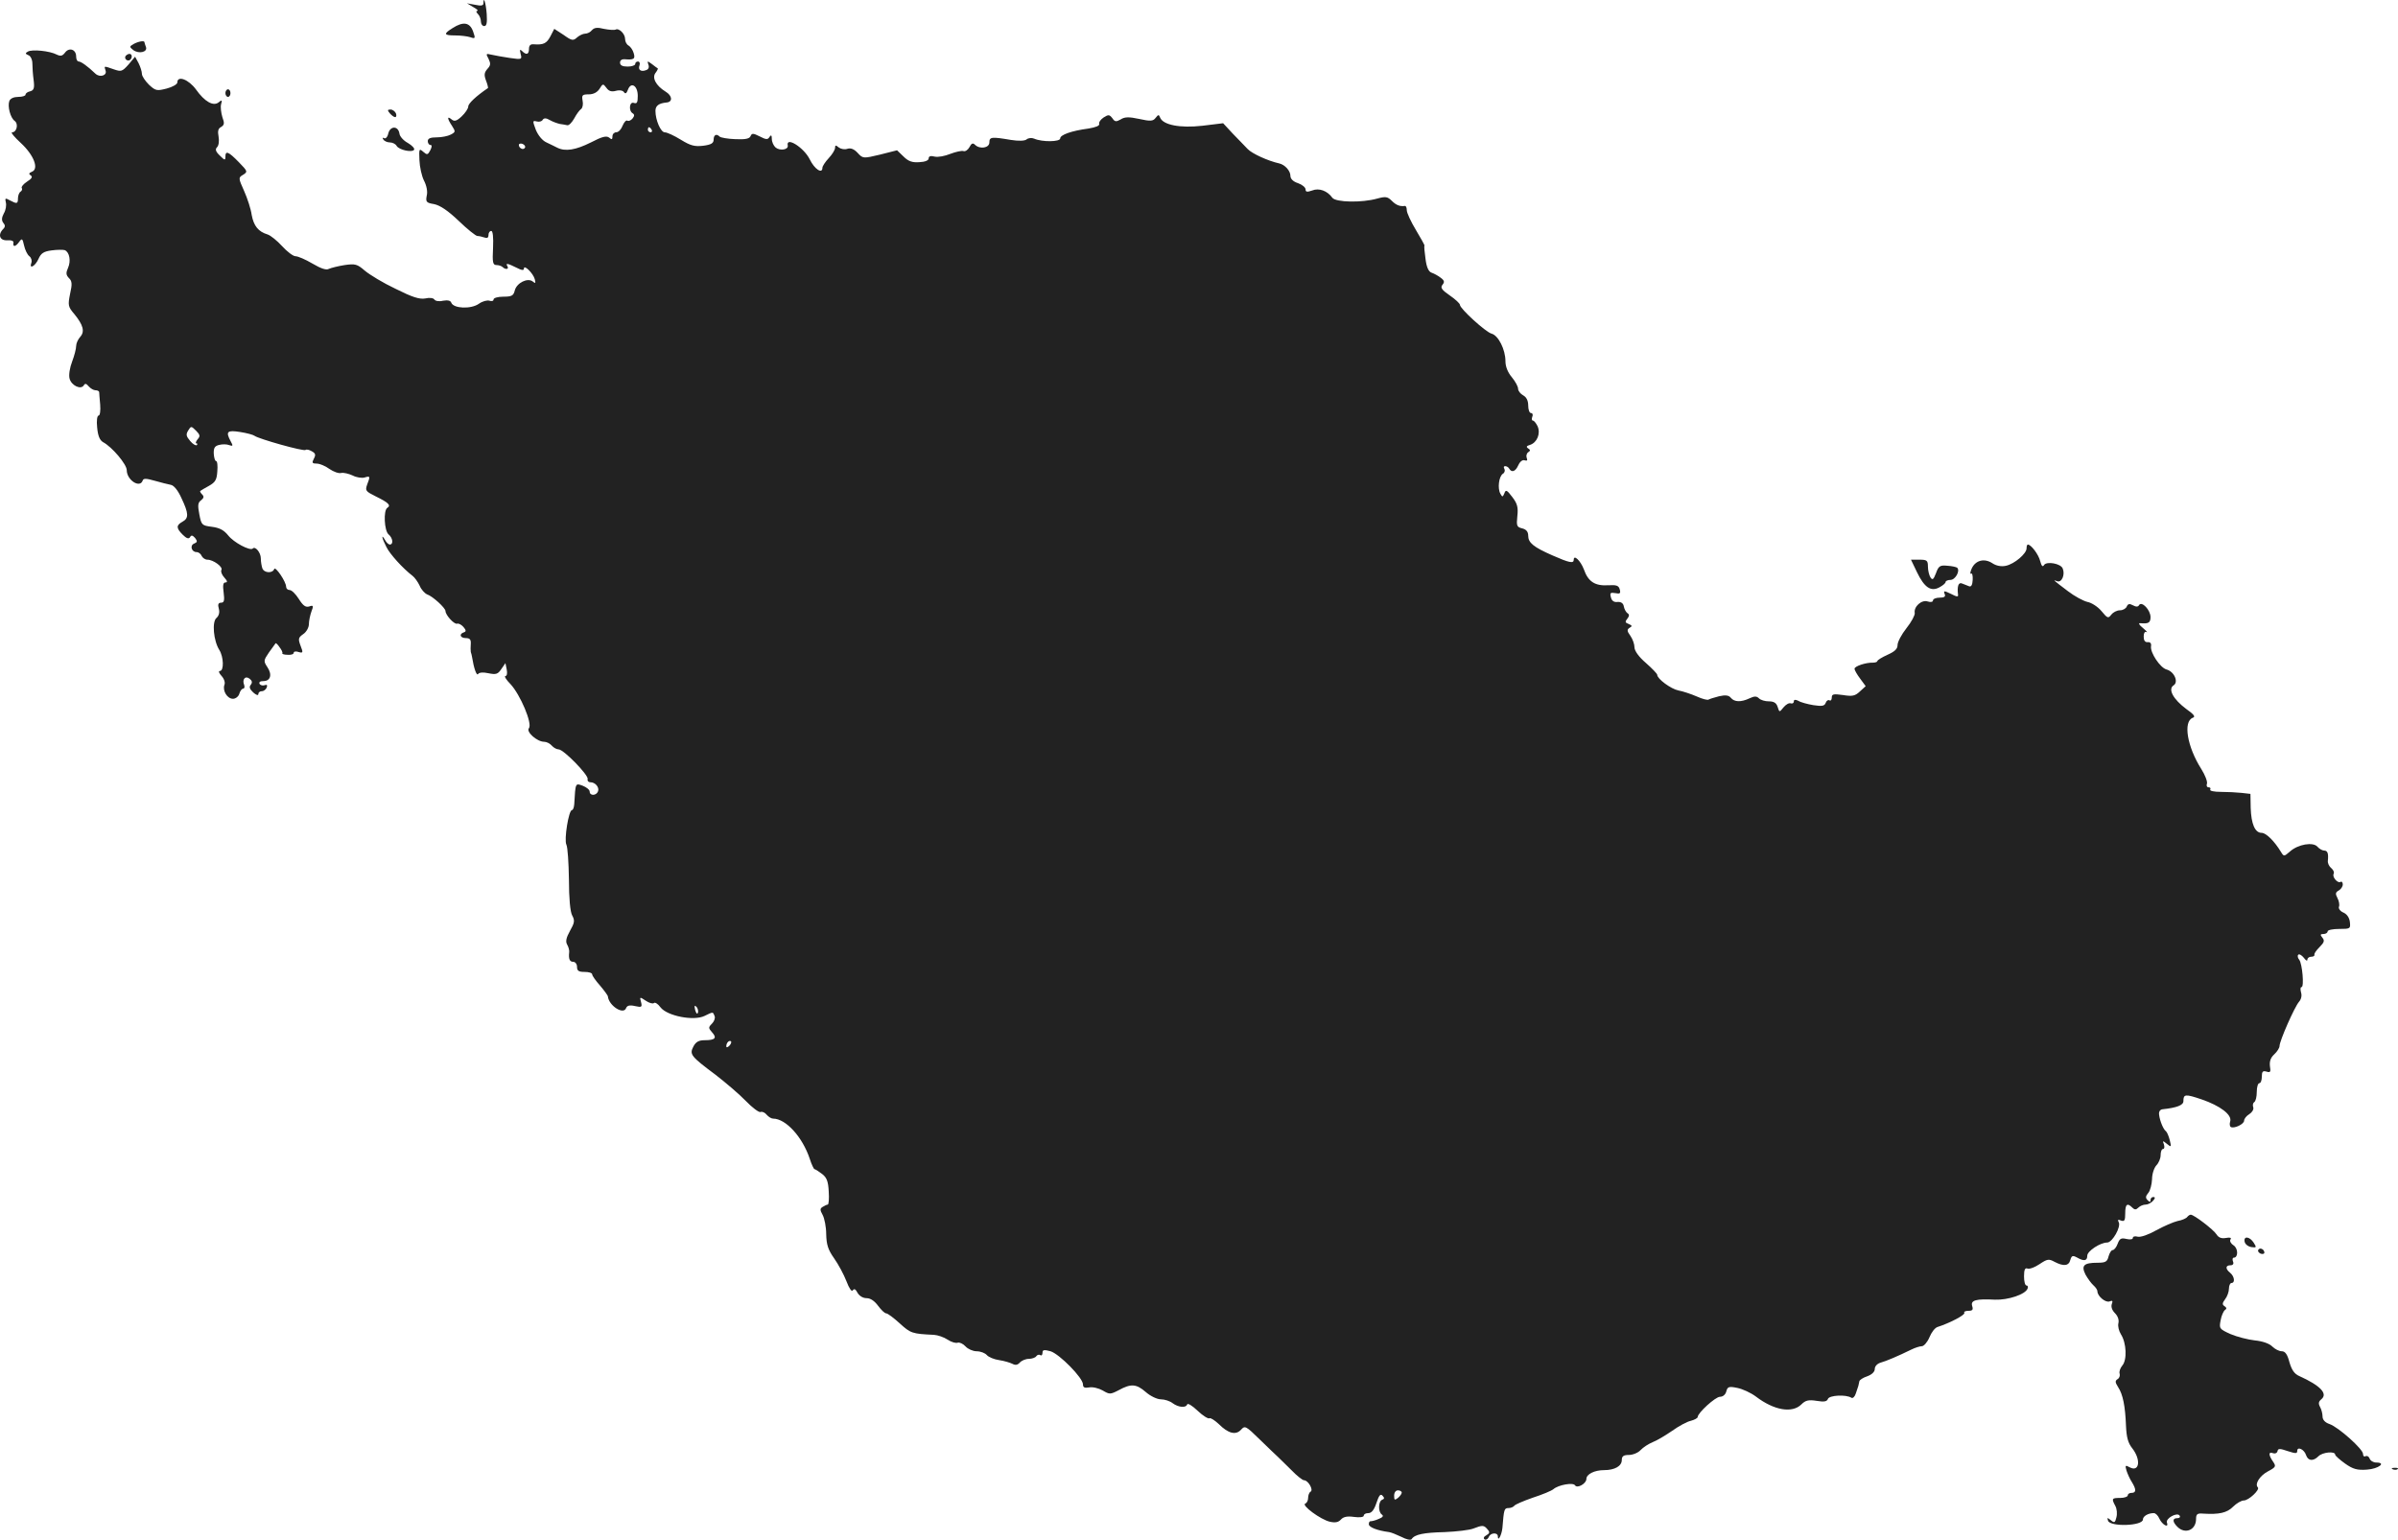 <?xml version="1.0" standalone="no"?>
<!DOCTYPE svg PUBLIC "-//W3C//DTD SVG 20010904//EN"
 "http://www.w3.org/TR/2001/REC-SVG-20010904/DTD/svg10.dtd">
<svg version="1.0" xmlns="http://www.w3.org/2000/svg"
 width="947.924pt" height="608.816pt" viewBox="0 0 947.924 608.816"
 preserveAspectRatio="xMidYMid meet">
<g transform="translate(-546.898,1343.31) scale(0.1,-0.1)"
fill="#222222" stroke="none">
<path d="M7380 13420 c0 -9 -9 -11 -32 -6 l-33 6 25 -15 c14 -8 21 -14 16 -15
-6 0 -5 -5 2 -12 7 -7 12 -20 12 -30 0 -10 6 -18 13 -18 10 0 12 13 10 47 -3
43 -13 75 -13 43z"/>
<path d="M7258 13322 c-37 -23 -35 -29 10 -29 21 0 47 -3 60 -7 20 -7 21 -5
11 23 -13 36 -39 40 -81 13z"/>
<path d="M7809 13314 c-6 -8 -18 -14 -27 -14 -8 0 -23 -7 -32 -15 -15 -14 -21
-13 -53 10 l-37 24 -15 -29 c-15 -29 -28 -35 -67 -32 -12 1 -18 -5 -18 -18 0
-22 -10 -26 -27 -9 -9 9 -10 6 -6 -11 6 -22 5 -23 -43 -16 -27 4 -60 10 -73
13 -21 5 -22 4 -11 -16 9 -19 9 -26 -4 -40 -13 -15 -14 -24 -6 -46 6 -15 9
-29 8 -30 -47 -32 -78 -61 -78 -73 0 -8 -12 -26 -26 -39 -20 -19 -29 -21 -40
-12 -18 15 -18 4 2 -26 14 -22 14 -24 -5 -34 -11 -6 -36 -11 -55 -11 -25 0
-36 -4 -36 -15 0 -8 5 -15 10 -15 7 0 7 -7 0 -21 -10 -19 -13 -19 -28 -6 -16
14 -17 12 -15 -33 1 -27 9 -63 18 -81 10 -19 15 -43 11 -59 -5 -25 -2 -29 29
-34 24 -5 55 -26 97 -66 34 -33 68 -60 74 -60 7 0 19 -3 28 -6 11 -4 16 -1 16
10 0 9 5 16 11 16 6 0 9 -24 7 -67 -3 -58 -1 -68 14 -68 9 0 20 -4 24 -8 11
-11 26 -9 19 3 -9 14 1 12 35 -5 21 -11 30 -12 30 -4 0 18 37 -19 43 -42 4
-16 3 -18 -8 -9 -20 16 -63 -5 -71 -35 -5 -21 -12 -25 -45 -25 -22 0 -39 -5
-39 -11 0 -6 -7 -8 -16 -5 -9 3 -28 -2 -42 -12 -31 -22 -100 -19 -109 4 -3 9
-14 11 -33 8 -15 -4 -31 -1 -34 5 -4 6 -20 8 -36 4 -23 -4 -51 5 -117 38 -49
23 -103 56 -122 72 -30 26 -38 28 -80 22 -25 -4 -53 -11 -62 -15 -10 -6 -31 1
-65 21 -27 16 -57 29 -67 29 -9 0 -33 18 -53 40 -19 21 -45 42 -57 46 -37 11
-55 34 -63 77 -3 23 -17 66 -30 95 -23 51 -23 53 -4 64 19 12 18 14 -17 50
-41 42 -53 47 -53 21 0 -15 -3 -14 -22 5 -17 16 -19 25 -11 33 7 7 9 25 6 42
-4 21 -2 32 10 38 13 8 14 15 5 39 -5 17 -8 40 -5 51 5 17 3 18 -9 8 -21 -18
-56 2 -90 50 -29 40 -74 57 -74 28 0 -7 -19 -18 -42 -24 -39 -10 -44 -9 -70
15 -15 15 -28 34 -28 43 0 9 -6 28 -13 42 l-14 26 -26 -31 c-25 -28 -29 -29
-58 -19 -40 14 -39 14 -33 -4 8 -20 -22 -30 -40 -13 -30 29 -57 48 -66 48 -6
0 -10 9 -10 20 0 28 -28 37 -44 15 -10 -13 -17 -15 -32 -8 -28 15 -99 22 -115
12 -11 -6 -10 -9 2 -14 9 -3 16 -18 16 -33 0 -15 2 -44 5 -66 4 -31 1 -40 -14
-44 -10 -2 -18 -8 -18 -13 0 -5 -13 -9 -29 -9 -17 0 -31 -6 -35 -16 -8 -21 4
-67 21 -79 16 -12 8 -45 -10 -45 -7 0 9 -19 34 -42 52 -48 73 -103 44 -114
-12 -5 -13 -9 -5 -14 9 -6 5 -13 -14 -25 -14 -9 -24 -21 -21 -25 3 -5 1 -11
-5 -15 -5 -3 -10 -15 -10 -26 0 -22 -4 -23 -32 -8 -18 10 -20 9 -16 -8 3 -11
0 -31 -8 -44 -9 -17 -9 -28 -2 -37 8 -9 8 -16 0 -24 -23 -23 -14 -47 16 -45
17 1 26 -3 24 -10 -3 -18 9 -16 23 4 11 15 13 13 19 -14 4 -18 13 -37 21 -43
8 -6 11 -18 8 -26 -10 -27 15 -14 28 15 10 23 21 30 52 34 22 3 45 3 52 1 19
-8 25 -43 13 -70 -9 -20 -8 -28 3 -40 13 -12 14 -24 5 -63 -9 -45 -8 -51 17
-80 35 -43 42 -69 23 -90 -9 -10 -16 -26 -16 -36 0 -11 -7 -38 -16 -62 -9 -23
-14 -53 -10 -67 7 -27 44 -45 56 -27 5 9 10 8 20 -4 7 -8 19 -15 26 -15 8 0
14 -3 15 -7 0 -5 2 -27 4 -50 2 -24 -1 -43 -6 -43 -6 0 -9 -20 -6 -47 3 -33
10 -50 23 -58 36 -19 94 -88 94 -111 0 -39 52 -73 63 -41 3 9 13 9 48 -1 24
-7 53 -14 63 -16 12 -2 28 -21 42 -52 29 -61 30 -80 4 -94 -25 -14 -25 -25 1
-51 15 -15 24 -18 29 -10 5 9 10 8 20 -3 10 -13 9 -17 -3 -22 -19 -7 -11 -34
9 -34 8 0 17 -7 20 -15 4 -8 14 -15 23 -15 23 0 63 -29 55 -41 -3 -6 2 -19 12
-30 12 -13 13 -19 4 -19 -9 0 -11 -11 -7 -40 4 -31 2 -40 -10 -40 -11 0 -14
-7 -9 -24 4 -15 0 -28 -9 -36 -19 -15 -12 -91 11 -127 17 -27 19 -83 2 -83 -6
0 -4 -8 7 -20 10 -11 15 -26 11 -35 -8 -23 11 -55 34 -55 10 0 22 9 25 20 3
11 10 20 15 20 5 0 7 7 4 15 -9 22 5 38 22 24 10 -8 11 -15 4 -24 -7 -8 -4
-17 10 -30 11 -10 20 -13 20 -7 0 7 6 12 14 12 8 0 16 7 19 14 4 10 1 13 -7
10 -8 -3 -17 -1 -21 5 -3 7 2 11 15 11 28 0 36 25 16 55 -16 24 -15 27 6 58
13 17 24 34 26 36 1 3 9 -4 16 -15 8 -10 13 -21 11 -24 -2 -3 8 -6 21 -6 13
-1 24 2 24 8 0 5 9 7 19 3 18 -5 19 -3 8 25 -10 27 -9 32 11 46 12 8 22 26 22
39 0 13 5 36 10 50 9 23 8 26 -9 20 -14 -4 -24 3 -41 30 -12 19 -28 35 -36 35
-8 0 -14 6 -14 13 0 20 -43 83 -47 70 -7 -18 -40 -16 -47 3 -3 9 -6 26 -6 39
0 23 -22 50 -32 39 -11 -10 -75 24 -97 52 -17 21 -34 30 -64 34 -40 5 -42 7
-50 49 -7 36 -6 47 7 56 11 9 12 15 4 23 -6 6 -10 13 -7 14 2 2 18 11 34 20
25 14 31 24 33 57 2 23 0 41 -5 41 -4 0 -8 13 -9 29 -1 23 4 31 22 35 12 3 30
3 39 -1 15 -5 16 -3 6 15 -21 39 -14 45 37 37 26 -4 52 -11 57 -15 15 -12 196
-63 202 -56 3 3 14 1 24 -5 15 -8 17 -14 9 -29 -9 -17 -7 -20 11 -20 11 0 34
-9 50 -21 16 -11 37 -19 47 -16 9 2 30 -3 45 -10 15 -8 37 -11 47 -8 23 7 23
5 10 -29 -8 -23 -5 -26 35 -46 49 -24 61 -35 45 -45 -16 -10 -12 -91 5 -105
17 -14 20 -40 5 -40 -5 0 -14 8 -19 18 -16 27 -13 8 5 -27 14 -29 66 -86 104
-115 8 -6 21 -24 28 -39 6 -15 20 -30 29 -34 22 -7 73 -54 73 -66 0 -16 35
-54 46 -50 6 2 17 -4 25 -13 11 -13 11 -18 2 -21 -21 -7 -15 -23 8 -23 15 0
20 -6 19 -22 -1 -13 -1 -27 0 -33 2 -5 4 -14 5 -20 7 -44 18 -76 24 -67 4 6
19 8 41 3 30 -6 37 -4 51 17 l16 23 5 -25 c3 -15 1 -26 -5 -26 -6 0 3 -15 20
-32 39 -42 87 -156 73 -174 -13 -14 32 -54 60 -54 10 0 23 -7 30 -15 7 -8 19
-15 27 -15 20 0 118 -101 115 -117 -2 -7 3 -13 11 -13 19 0 36 -20 30 -36 -7
-18 -33 -18 -33 -1 0 7 -12 17 -27 23 -30 11 -29 13 -34 -73 -1 -13 -5 -23 -9
-23 -13 0 -32 -118 -22 -137 5 -10 9 -72 10 -138 0 -74 5 -128 13 -142 11 -20
9 -29 -9 -61 -15 -27 -18 -42 -11 -54 6 -10 9 -24 8 -30 -3 -27 2 -38 16 -38
8 0 15 -9 15 -20 0 -16 7 -20 30 -20 17 0 30 -4 30 -10 0 -5 14 -25 31 -44 16
-19 31 -39 31 -43 4 -37 62 -74 72 -46 4 10 14 13 35 8 27 -6 29 -4 24 16 -6
21 -5 21 19 5 13 -9 28 -13 32 -9 4 4 16 -3 26 -17 26 -34 131 -55 174 -34 35
17 33 17 40 -1 3 -8 -2 -21 -11 -30 -14 -14 -14 -17 1 -34 20 -22 12 -31 -29
-31 -23 0 -35 -6 -45 -25 -16 -31 -11 -38 88 -112 40 -31 94 -77 119 -103 26
-27 52 -46 58 -44 7 3 18 -2 25 -11 7 -8 18 -15 25 -15 50 0 116 -72 145 -159
7 -22 16 -41 19 -41 3 0 17 -9 30 -19 18 -14 24 -29 26 -69 2 -29 0 -52 -4
-52 -3 0 -12 -4 -20 -9 -11 -7 -11 -12 0 -32 7 -13 14 -47 14 -76 1 -41 7 -61
31 -95 17 -24 39 -65 49 -91 11 -29 21 -43 25 -36 6 8 11 5 19 -10 7 -12 21
-21 36 -21 15 0 31 -11 45 -30 12 -16 26 -30 32 -30 6 0 30 -18 54 -40 43 -39
49 -41 135 -45 15 -1 39 -9 54 -19 15 -10 33 -15 40 -12 7 2 21 -4 31 -15 9
-10 29 -19 44 -19 15 0 33 -7 40 -15 7 -8 28 -17 49 -20 20 -3 43 -10 53 -15
11 -6 20 -4 28 5 7 8 23 15 36 15 12 0 26 5 29 10 4 6 11 8 16 5 5 -4 9 1 9 9
0 12 6 13 32 6 35 -11 128 -105 128 -131 0 -12 6 -15 24 -12 14 3 38 -3 54
-12 27 -16 30 -16 63 1 49 27 70 25 107 -7 18 -16 45 -29 60 -29 15 0 36 -7
46 -15 23 -17 53 -20 58 -5 2 6 20 -5 41 -25 21 -20 42 -33 47 -30 4 3 21 -8
37 -23 37 -37 67 -45 88 -22 15 17 19 15 74 -39 32 -31 64 -62 72 -69 8 -7 31
-31 53 -52 21 -22 44 -40 50 -40 16 0 38 -38 26 -45 -6 -3 -10 -15 -10 -25 0
-10 -5 -20 -11 -22 -18 -6 61 -64 97 -72 22 -5 34 -2 44 9 9 10 24 14 51 10
22 -3 39 -1 39 5 0 6 8 10 18 10 13 0 23 13 32 40 10 30 16 38 24 29 8 -8 8
-13 -1 -16 -16 -6 -17 -49 -1 -59 7 -5 3 -11 -13 -17 -13 -6 -27 -9 -31 -9 -5
1 -8 -4 -8 -12 0 -12 34 -25 80 -31 8 -1 30 -10 49 -19 19 -10 36 -14 40 -9
12 19 48 26 131 28 47 2 98 8 113 14 36 14 42 14 56 -3 10 -11 9 -16 -5 -24
-10 -5 -12 -12 -6 -16 5 -3 12 1 16 9 6 18 36 20 36 3 0 -23 15 5 18 33 6 74
7 79 24 79 9 0 19 4 23 9 3 5 36 19 73 32 37 12 74 27 82 34 20 17 78 27 85
15 9 -14 45 7 45 25 0 19 32 35 70 35 42 0 70 16 70 40 0 15 7 20 28 20 16 0
37 9 46 19 10 11 32 25 49 32 18 7 52 28 77 45 25 18 58 36 73 39 15 4 27 11
27 15 0 16 70 80 88 80 12 0 22 9 25 21 5 19 10 21 44 14 20 -4 53 -19 73 -34
72 -55 144 -67 180 -31 16 16 28 19 60 14 30 -5 41 -3 45 8 6 14 71 18 93 4 5
-3 13 4 17 17 4 12 8 25 10 30 1 4 3 12 4 18 0 5 15 15 31 20 19 7 30 18 30
29 0 11 10 21 23 25 22 6 69 26 120 51 16 8 35 14 43 14 8 0 22 16 30 35 8 20
22 38 32 41 47 15 111 48 106 56 -3 4 4 8 16 8 16 0 20 4 15 19 -7 23 16 29
90 25 52 -2 121 21 129 44 3 6 1 12 -4 12 -6 0 -10 16 -10 36 0 27 4 35 14 31
7 -3 29 5 48 18 30 20 36 21 58 9 36 -19 57 -17 63 7 5 17 9 19 26 10 28 -16
41 -14 41 7 0 18 51 52 79 52 20 0 56 63 45 81 -5 9 -2 11 9 6 14 -5 17 0 17
28 0 37 8 43 28 23 9 -9 15 -9 24 0 7 7 20 12 29 12 9 0 22 7 29 15 9 10 9 15
1 15 -6 0 -11 -5 -11 -12 0 -9 -3 -9 -12 0 -8 8 -8 15 3 28 8 9 14 34 15 54 0
21 8 45 17 55 9 9 17 27 17 41 0 13 4 24 10 24 5 0 6 8 3 18 -6 15 -5 16 12 2
17 -14 18 -13 11 15 -4 16 -11 32 -15 35 -10 7 -24 40 -27 65 -2 13 4 21 14
22 56 6 82 16 82 32 0 28 7 29 72 7 73 -25 121 -61 113 -87 -3 -9 -2 -19 2
-22 13 -8 53 11 53 25 0 7 9 19 21 26 11 7 18 19 15 27 -3 8 -1 17 4 20 6 4
10 22 10 41 0 19 5 34 10 34 6 0 10 12 10 26 0 20 4 24 18 20 16 -5 18 -2 14
22 -2 19 3 33 17 46 12 11 21 26 21 33 0 20 59 154 77 175 9 10 12 25 8 37 -3
12 -3 21 2 21 11 0 3 92 -9 108 -6 7 -8 16 -4 20 4 4 14 -2 22 -12 8 -11 14
-14 14 -8 0 7 7 12 15 12 8 0 14 3 13 8 -2 4 7 17 20 30 19 19 21 26 11 38 -9
11 -8 14 5 14 9 0 16 5 16 10 0 6 21 10 46 10 44 0 45 1 42 28 -2 17 -12 31
-26 37 -12 5 -20 16 -17 23 3 7 0 23 -6 34 -9 17 -8 23 5 30 9 5 16 16 16 24
0 8 -4 13 -9 10 -11 -7 -34 20 -27 32 3 6 -1 15 -9 22 -9 7 -15 20 -14 29 3
30 -1 41 -15 41 -7 0 -19 7 -26 15 -17 20 -77 10 -109 -19 -23 -20 -24 -20
-35 -2 -26 43 -59 76 -77 76 -26 0 -41 35 -43 99 l-1 55 -35 4 c-19 2 -56 4
-82 4 -27 0 -45 4 -42 9 3 5 0 9 -6 9 -7 0 -10 6 -7 14 3 8 -7 34 -22 58 -56
88 -73 188 -34 203 12 4 5 13 -26 35 -51 38 -73 78 -50 93 21 13 3 55 -28 63
-25 7 -65 67 -61 92 2 11 -3 17 -13 16 -11 -1 -16 7 -16 22 0 14 4 21 11 18 6
-3 0 4 -14 16 -16 13 -19 20 -10 19 32 -3 40 2 40 24 0 28 -34 64 -45 48 -4
-8 -12 -8 -25 -1 -13 7 -19 6 -24 -5 -3 -8 -15 -15 -27 -15 -12 0 -27 -8 -34
-17 -12 -16 -15 -15 -39 14 -14 17 -39 33 -55 36 -17 4 -52 23 -78 43 -59 45
-61 46 -42 39 18 -7 32 26 22 50 -7 20 -64 30 -74 14 -5 -9 -10 -4 -15 15 -6
26 -36 66 -49 66 -3 0 -5 -7 -5 -15 0 -21 -48 -62 -82 -69 -18 -4 -38 0 -53
10 -32 21 -67 12 -82 -21 -6 -14 -7 -23 -2 -20 4 3 7 -8 6 -25 -1 -20 -6 -28
-14 -25 -7 3 -20 8 -28 11 -14 6 -20 -10 -16 -44 2 -10 -5 -9 -28 3 -27 13
-30 13 -25 0 5 -11 -1 -15 -20 -15 -14 0 -26 -5 -26 -11 0 -6 -9 -8 -21 -4
-24 8 -56 -21 -51 -46 1 -8 -13 -35 -33 -60 -19 -24 -35 -54 -35 -66 0 -16
-11 -26 -40 -39 -22 -10 -40 -21 -40 -25 0 -3 -8 -6 -17 -6 -28 1 -73 -14 -73
-24 0 -6 10 -23 22 -39 l22 -30 -23 -21 c-19 -18 -30 -20 -67 -14 -37 5 -44 4
-44 -10 0 -9 -4 -14 -9 -11 -5 3 -12 -1 -15 -10 -5 -13 -15 -14 -49 -9 -23 4
-50 11 -59 17 -12 6 -18 5 -18 -2 0 -7 -6 -10 -12 -8 -7 3 -20 -5 -29 -16 -16
-20 -16 -20 -23 2 -5 16 -15 22 -35 22 -15 0 -32 5 -39 12 -9 9 -18 9 -37 0
-34 -16 -60 -15 -74 2 -8 10 -21 12 -47 6 -20 -5 -38 -11 -41 -13 -3 -3 -24 2
-46 12 -23 10 -56 21 -73 24 -30 6 -84 46 -84 62 0 4 -20 25 -45 47 -28 24
-45 48 -45 62 0 12 -7 32 -16 45 -14 19 -14 25 -3 32 11 6 10 9 -4 15 -14 5
-15 9 -5 21 8 10 8 17 1 21 -6 4 -13 16 -15 27 -2 13 -11 19 -25 18 -14 -2
-23 5 -26 18 -5 18 -2 20 17 17 19 -4 22 -1 18 14 -4 16 -13 19 -46 17 -52 -3
-79 14 -96 63 -13 34 -40 60 -40 38 0 -16 -18 -12 -84 17 -75 33 -96 50 -96
78 0 16 -8 25 -24 29 -21 5 -23 10 -19 48 4 35 0 50 -20 76 -21 28 -26 30 -31
15 -7 -16 -8 -16 -16 -2 -12 21 -6 69 10 79 7 4 9 13 6 19 -4 6 -3 11 3 11 5
0 13 -4 16 -10 10 -17 25 -11 36 14 7 15 17 22 25 19 10 -3 12 0 8 10 -3 8 0
18 6 22 9 6 9 9 0 15 -9 6 -7 10 7 14 28 9 43 45 30 74 -6 12 -14 22 -18 22
-5 0 -6 7 -3 15 4 8 1 15 -5 15 -6 0 -11 13 -11 30 0 19 -7 33 -20 40 -11 6
-20 18 -20 26 0 9 -11 29 -25 46 -16 19 -25 42 -25 63 0 46 -28 102 -55 109
-23 6 -125 99 -125 114 0 5 -18 22 -40 37 -32 22 -38 31 -29 42 9 11 8 17 -7
28 -10 8 -27 17 -36 20 -12 4 -20 22 -24 55 -4 28 -6 51 -4 52 1 2 -15 30 -34
62 -20 33 -36 68 -36 78 0 10 -3 17 -7 17 -20 -3 -35 3 -52 20 -17 17 -25 18
-58 9 -60 -17 -163 -15 -177 3 -20 28 -53 40 -80 29 -20 -7 -26 -6 -26 4 0 8
-13 19 -30 25 -19 6 -30 17 -30 29 0 20 -22 44 -44 49 -45 10 -108 39 -125 57
-11 11 -37 39 -59 61 l-38 41 -82 -10 c-88 -10 -155 3 -167 32 -5 13 -7 13
-18 -1 -10 -13 -20 -14 -65 -4 -41 9 -58 8 -73 -2 -18 -10 -23 -10 -33 5 -11
14 -15 15 -34 3 -12 -8 -20 -19 -18 -25 3 -8 -13 -14 -42 -19 -68 -9 -112 -25
-112 -39 0 -14 -71 -15 -103 -1 -9 4 -23 3 -30 -3 -7 -6 -31 -7 -62 -2 -77 13
-85 12 -85 -10 0 -22 -38 -28 -57 -9 -8 8 -14 6 -22 -10 -6 -11 -17 -18 -24
-15 -7 2 -30 -3 -51 -11 -22 -9 -49 -14 -62 -11 -16 4 -24 2 -24 -7 0 -8 -14
-14 -37 -15 -27 -2 -43 3 -62 22 l-26 25 -67 -17 c-67 -16 -68 -16 -89 7 -14
15 -27 20 -40 16 -11 -4 -26 -1 -34 5 -12 10 -15 10 -15 -1 0 -8 -11 -26 -25
-41 -14 -15 -25 -32 -25 -38 0 -26 -31 -6 -50 33 -23 47 -95 92 -87 55 3 -17
-31 -22 -48 -8 -8 7 -15 22 -15 34 0 15 -3 17 -9 8 -7 -12 -14 -11 -39 2 -26
13 -31 13 -36 1 -4 -10 -20 -14 -60 -12 -30 1 -58 6 -62 10 -13 13 -24 7 -24
-12 0 -14 -10 -20 -41 -24 -34 -4 -50 0 -89 24 -26 16 -54 29 -63 29 -16 0
-37 48 -37 85 0 20 13 30 44 33 25 2 23 27 -4 43 -39 24 -55 56 -39 75 6 8 10
16 8 17 -2 1 -13 9 -23 17 -18 13 -19 13 -14 -2 4 -10 1 -19 -9 -22 -20 -8
-33 1 -26 19 3 8 0 15 -6 15 -6 0 -11 -4 -11 -10 0 -5 -13 -10 -30 -10 -21 0
-30 5 -30 16 0 9 8 14 18 13 37 -3 43 1 36 24 -3 12 -13 26 -20 30 -8 4 -14
16 -14 26 0 21 -25 45 -38 37 -4 -2 -25 -1 -45 3 -27 7 -39 5 -48 -5z m95
-240 c15 4 28 1 32 -6 5 -7 10 -4 15 10 12 33 39 17 39 -24 0 -26 -3 -32 -15
-28 -18 7 -22 -31 -5 -41 8 -5 7 -11 -1 -21 -6 -7 -15 -11 -20 -8 -5 3 -13 -6
-19 -20 -5 -14 -16 -26 -25 -26 -8 0 -15 -7 -15 -16 0 -13 -3 -14 -13 -5 -11
8 -28 4 -72 -19 -60 -30 -101 -37 -133 -21 -9 5 -29 14 -43 21 -16 7 -33 28
-42 50 -13 35 -13 37 3 33 10 -3 21 0 24 6 5 8 14 8 29 -1 12 -7 30 -13 39
-15 10 -1 23 -4 29 -5 7 -2 19 11 28 27 9 17 21 33 27 37 6 4 9 19 6 33 -4 22
-1 25 24 25 19 0 34 8 43 22 13 21 14 21 27 4 9 -13 20 -17 38 -12z m141 -154
c3 -5 1 -10 -4 -10 -6 0 -11 5 -11 10 0 6 2 10 4 10 3 0 8 -4 11 -10z m-501
-71 c-6 -11 -24 -2 -24 11 0 5 7 7 15 4 8 -4 12 -10 9 -15z m-1294 -1153 c-7
-9 -9 -16 -5 -16 5 0 5 -3 2 -7 -4 -3 -16 4 -26 16 -16 19 -18 26 -8 42 11 18
12 18 31 -1 16 -16 17 -22 6 -34z m1978 -2267 c-3 -8 -7 -3 -11 10 -4 17 -3
21 5 13 5 -5 8 -16 6 -23z m124 -131 c-7 -7 -12 -8 -12 -2 0 14 12 26 19 19 2
-3 -1 -11 -7 -17z m2658 -1767 c0 -5 -7 -14 -15 -21 -13 -10 -15 -9 -15 9 0
12 6 21 15 21 8 0 15 -4 15 -9z"/>
<path d="M5997 13259 c-17 -10 -17 -11 -1 -24 22 -16 57 -8 50 12 -3 8 -6 17
-6 19 0 8 -25 3 -43 -7z"/>
<path d="M5965 13211 c-6 -11 9 -23 19 -14 9 9 7 23 -3 23 -6 0 -12 -4 -16 -9z"/>
<path d="M6360 13065 c0 -8 5 -15 10 -15 6 0 10 7 10 15 0 8 -4 15 -10 15 -5
0 -10 -7 -10 -15z"/>
<path d="M7010 12985 c7 -8 16 -15 21 -15 5 0 6 7 3 15 -4 8 -13 15 -21 15
-13 0 -13 -3 -3 -15z"/>
<path d="M7004 12906 c-3 -15 -11 -23 -17 -19 -6 3 -7 1 -3 -5 4 -7 16 -12 26
-12 10 0 23 -6 27 -14 10 -16 61 -27 69 -15 3 5 -8 17 -25 27 -17 9 -32 26
-33 37 -5 31 -36 31 -44 1z"/>
<path d="M13047 11170 c29 -60 55 -78 89 -59 13 7 24 16 24 21 0 4 9 8 19 8
19 0 39 35 27 48 -4 3 -21 7 -39 8 -29 3 -35 -1 -45 -29 -10 -26 -14 -29 -22
-17 -5 8 -10 27 -10 43 0 24 -4 27 -34 27 l-33 0 24 -50z"/>
<path d="M14115 8621 c-3 -5 -20 -13 -38 -16 -17 -4 -56 -21 -85 -37 -30 -17
-61 -28 -73 -25 -10 3 -19 1 -19 -5 0 -6 -11 -7 -25 -4 -21 5 -27 2 -35 -19
-5 -14 -14 -25 -20 -25 -5 0 -12 -11 -16 -25 -5 -21 -12 -25 -43 -25 -55 0
-66 -11 -48 -47 9 -16 23 -35 31 -42 9 -8 16 -18 16 -24 0 -19 32 -46 48 -40
11 5 14 2 9 -10 -4 -11 1 -25 12 -36 12 -12 17 -27 14 -40 -3 -12 2 -31 10
-44 22 -34 25 -102 5 -124 -8 -10 -13 -24 -10 -32 2 -7 -1 -17 -8 -21 -11 -7
-10 -13 2 -32 19 -29 28 -75 31 -153 2 -45 8 -68 25 -89 35 -45 28 -95 -10
-75 -18 10 -19 8 -13 -13 4 -12 13 -33 21 -45 18 -29 18 -43 -1 -43 -8 0 -15
-4 -15 -10 0 -5 -13 -10 -30 -10 -33 0 -35 -2 -19 -32 6 -11 8 -31 4 -45 -5
-21 -8 -23 -22 -11 -14 11 -15 11 -11 -2 8 -25 138 -21 138 5 0 13 21 25 43
25 7 0 17 -10 22 -22 11 -24 38 -39 30 -16 -7 17 41 43 50 28 4 -6 -1 -10 -9
-10 -20 0 -20 -14 0 -34 31 -31 74 -13 74 31 0 19 5 23 28 21 63 -4 94 3 118
27 14 14 33 25 43 25 19 0 65 43 55 52 -13 13 8 46 40 63 32 17 33 20 20 39
-18 26 -18 40 0 33 8 -3 16 0 18 8 2 11 9 11 41 0 31 -10 37 -10 37 1 0 19 28
6 35 -17 8 -23 28 -25 49 -4 16 16 66 21 66 6 0 -4 18 -20 39 -35 31 -22 48
-27 87 -24 45 3 78 28 36 28 -11 0 -23 7 -26 16 -3 8 -10 12 -16 9 -5 -3 -10
0 -10 9 0 19 -96 105 -132 118 -18 6 -28 17 -28 30 0 10 -4 28 -10 38 -7 13
-6 21 5 30 27 22 -3 54 -87 92 -19 8 -30 24 -39 55 -8 31 -17 43 -30 43 -11 0
-28 9 -38 19 -12 12 -39 21 -69 24 -27 3 -70 14 -96 25 -44 20 -45 22 -39 54
3 18 11 36 17 41 8 5 7 9 -1 15 -10 6 -10 12 2 28 8 10 15 29 15 42 0 12 5 22
10 22 15 0 12 26 -5 40 -20 16 -19 30 1 30 10 0 14 6 10 15 -3 8 -2 15 3 15
18 0 18 37 -1 49 -10 6 -16 17 -12 23 5 7 -1 9 -18 6 -17 -3 -29 1 -37 14 -12
19 -89 78 -102 78 -4 0 -10 -4 -14 -9z"/>
<path d="M14342 8523 c2 -10 14 -19 26 -21 21 -3 22 -2 10 17 -16 25 -41 28
-36 4z"/>
<path d="M14396 8491 c-3 -5 1 -11 9 -15 8 -3 15 -1 15 4 0 13 -18 22 -24 11z"/>
<path d="M14928 7623 c7 -3 16 -2 19 1 4 3 -2 6 -13 5 -11 0 -14 -3 -6 -6z"/>
</g>
</svg>
